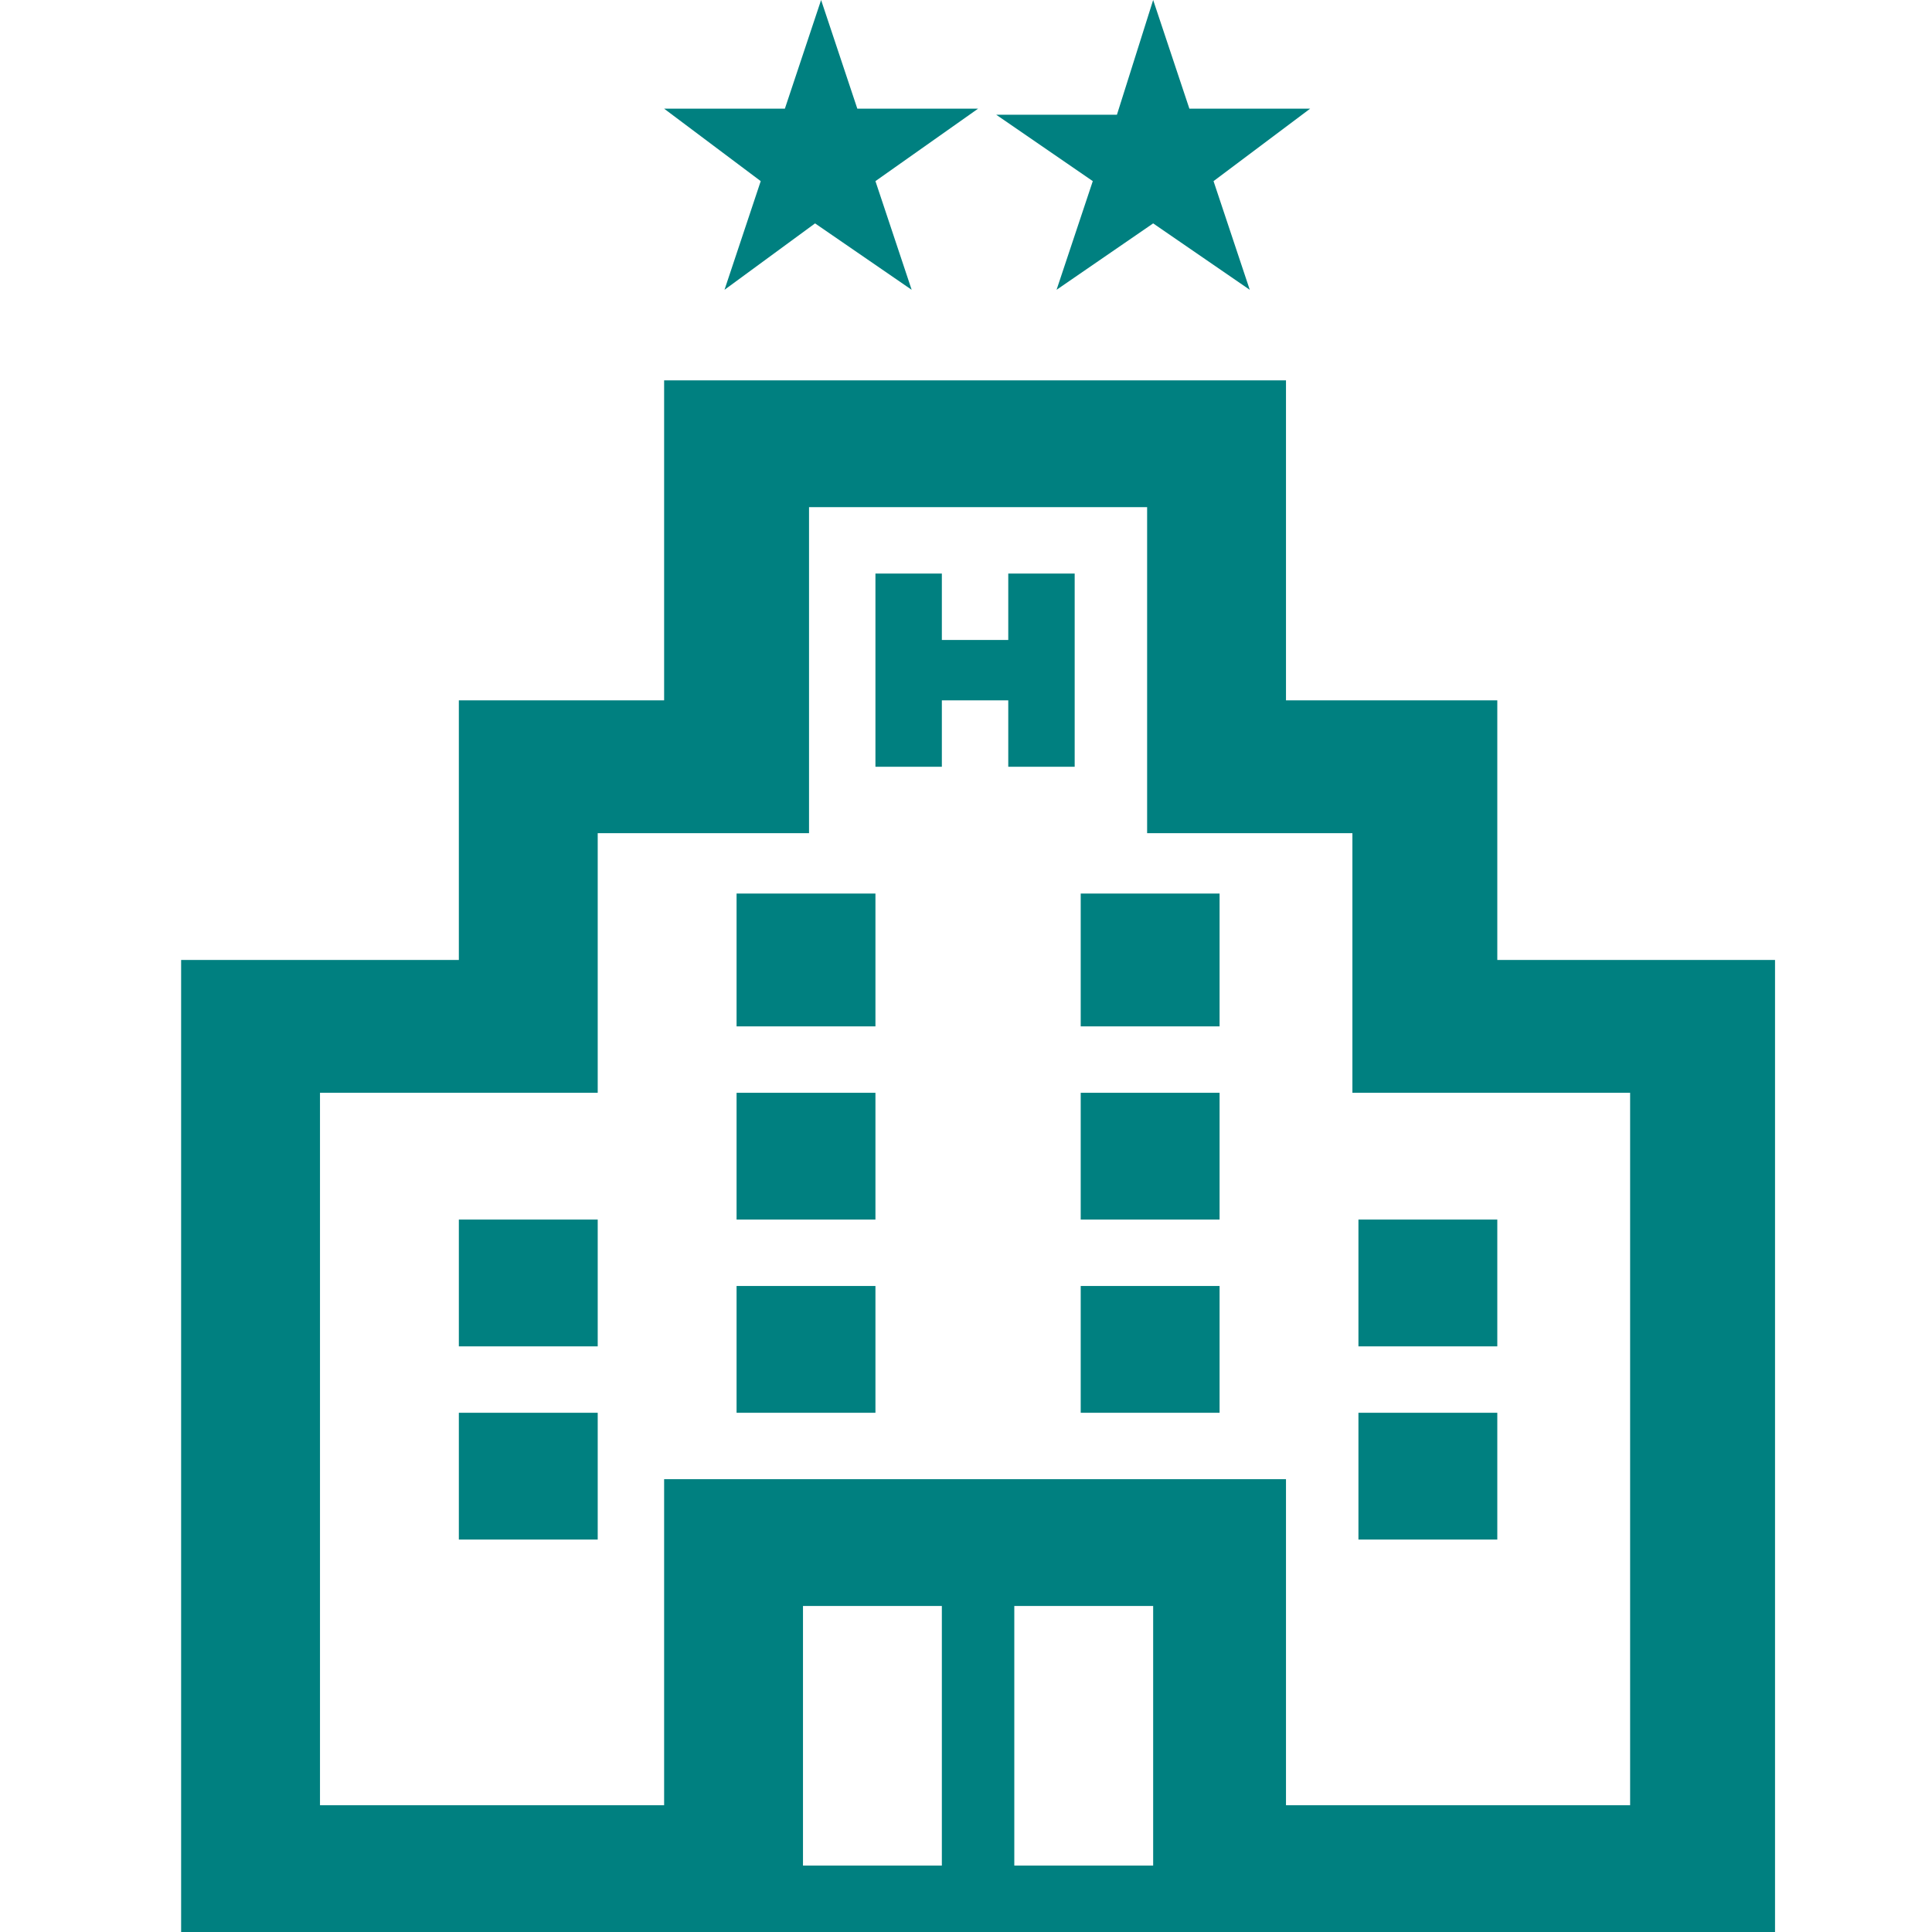 <svg xmlns="http://www.w3.org/2000/svg" id="Layer_1" viewBox="0 0 32 32"><style>.st0{fill:#008080;}</style><path id="XMLID_17_" d="M21.4 11.6h3.4v4.3h4.6V32H3V15.9h4.6v-4.3H11V6.3h10.3v5.3zm-5.8 15h-2.3v4.3h2.3v-4.3zm3.5 0h-2.3v4.3h2.3v-4.3zm0-18.2h-5.7v5.4H9.9v4.3H5.3v11.8H11v-5.4h10.3v5.4H27V18.1h-4.6v-4.3H19V8.4zm-11.5 15h2.3v2.1H7.6v-2.1zm17.2 0v2.1h-2.3v-2.1h2.3zm-12.6-2.1h2.3v2.1h-2.3v-2.1zm5.7 0h2.3v2.1h-2.3v-2.1zM7.6 20.2h2.3v2.1H7.6v-2.1zm14.9 0h2.3v2.1h-2.3v-2.1zm-10.3-2.1h2.3v2.1h-2.3v-2.1zm5.7 0h2.3v2.1h-2.3v-2.1zm-5.7-3.3h2.3V17h-2.3v-2.2zm5.7 0h2.3V17h-2.3v-2.2zm-2.3-4.2h1.1V9.5h1.1v3.2h-1.1v-1.1h-1.1v1.1h-1.1V9.5h1.1v1.1z" class="st0"/><path id="XMLID_18_" d="M19.1 0l.6 1.8h2L20.1 3l.6 1.8-1.6-1.1-1.6 1.1.6-1.8-1.6-1.1h2l.6-1.9z" class="st0"/><path id="XMLID_19_" d="M13.6 0l.6 1.8h2L14.5 3l.6 1.8-1.6-1.1L12 4.8l.6-1.8L11 1.8h2l.6-1.8z" class="st0"/></svg>